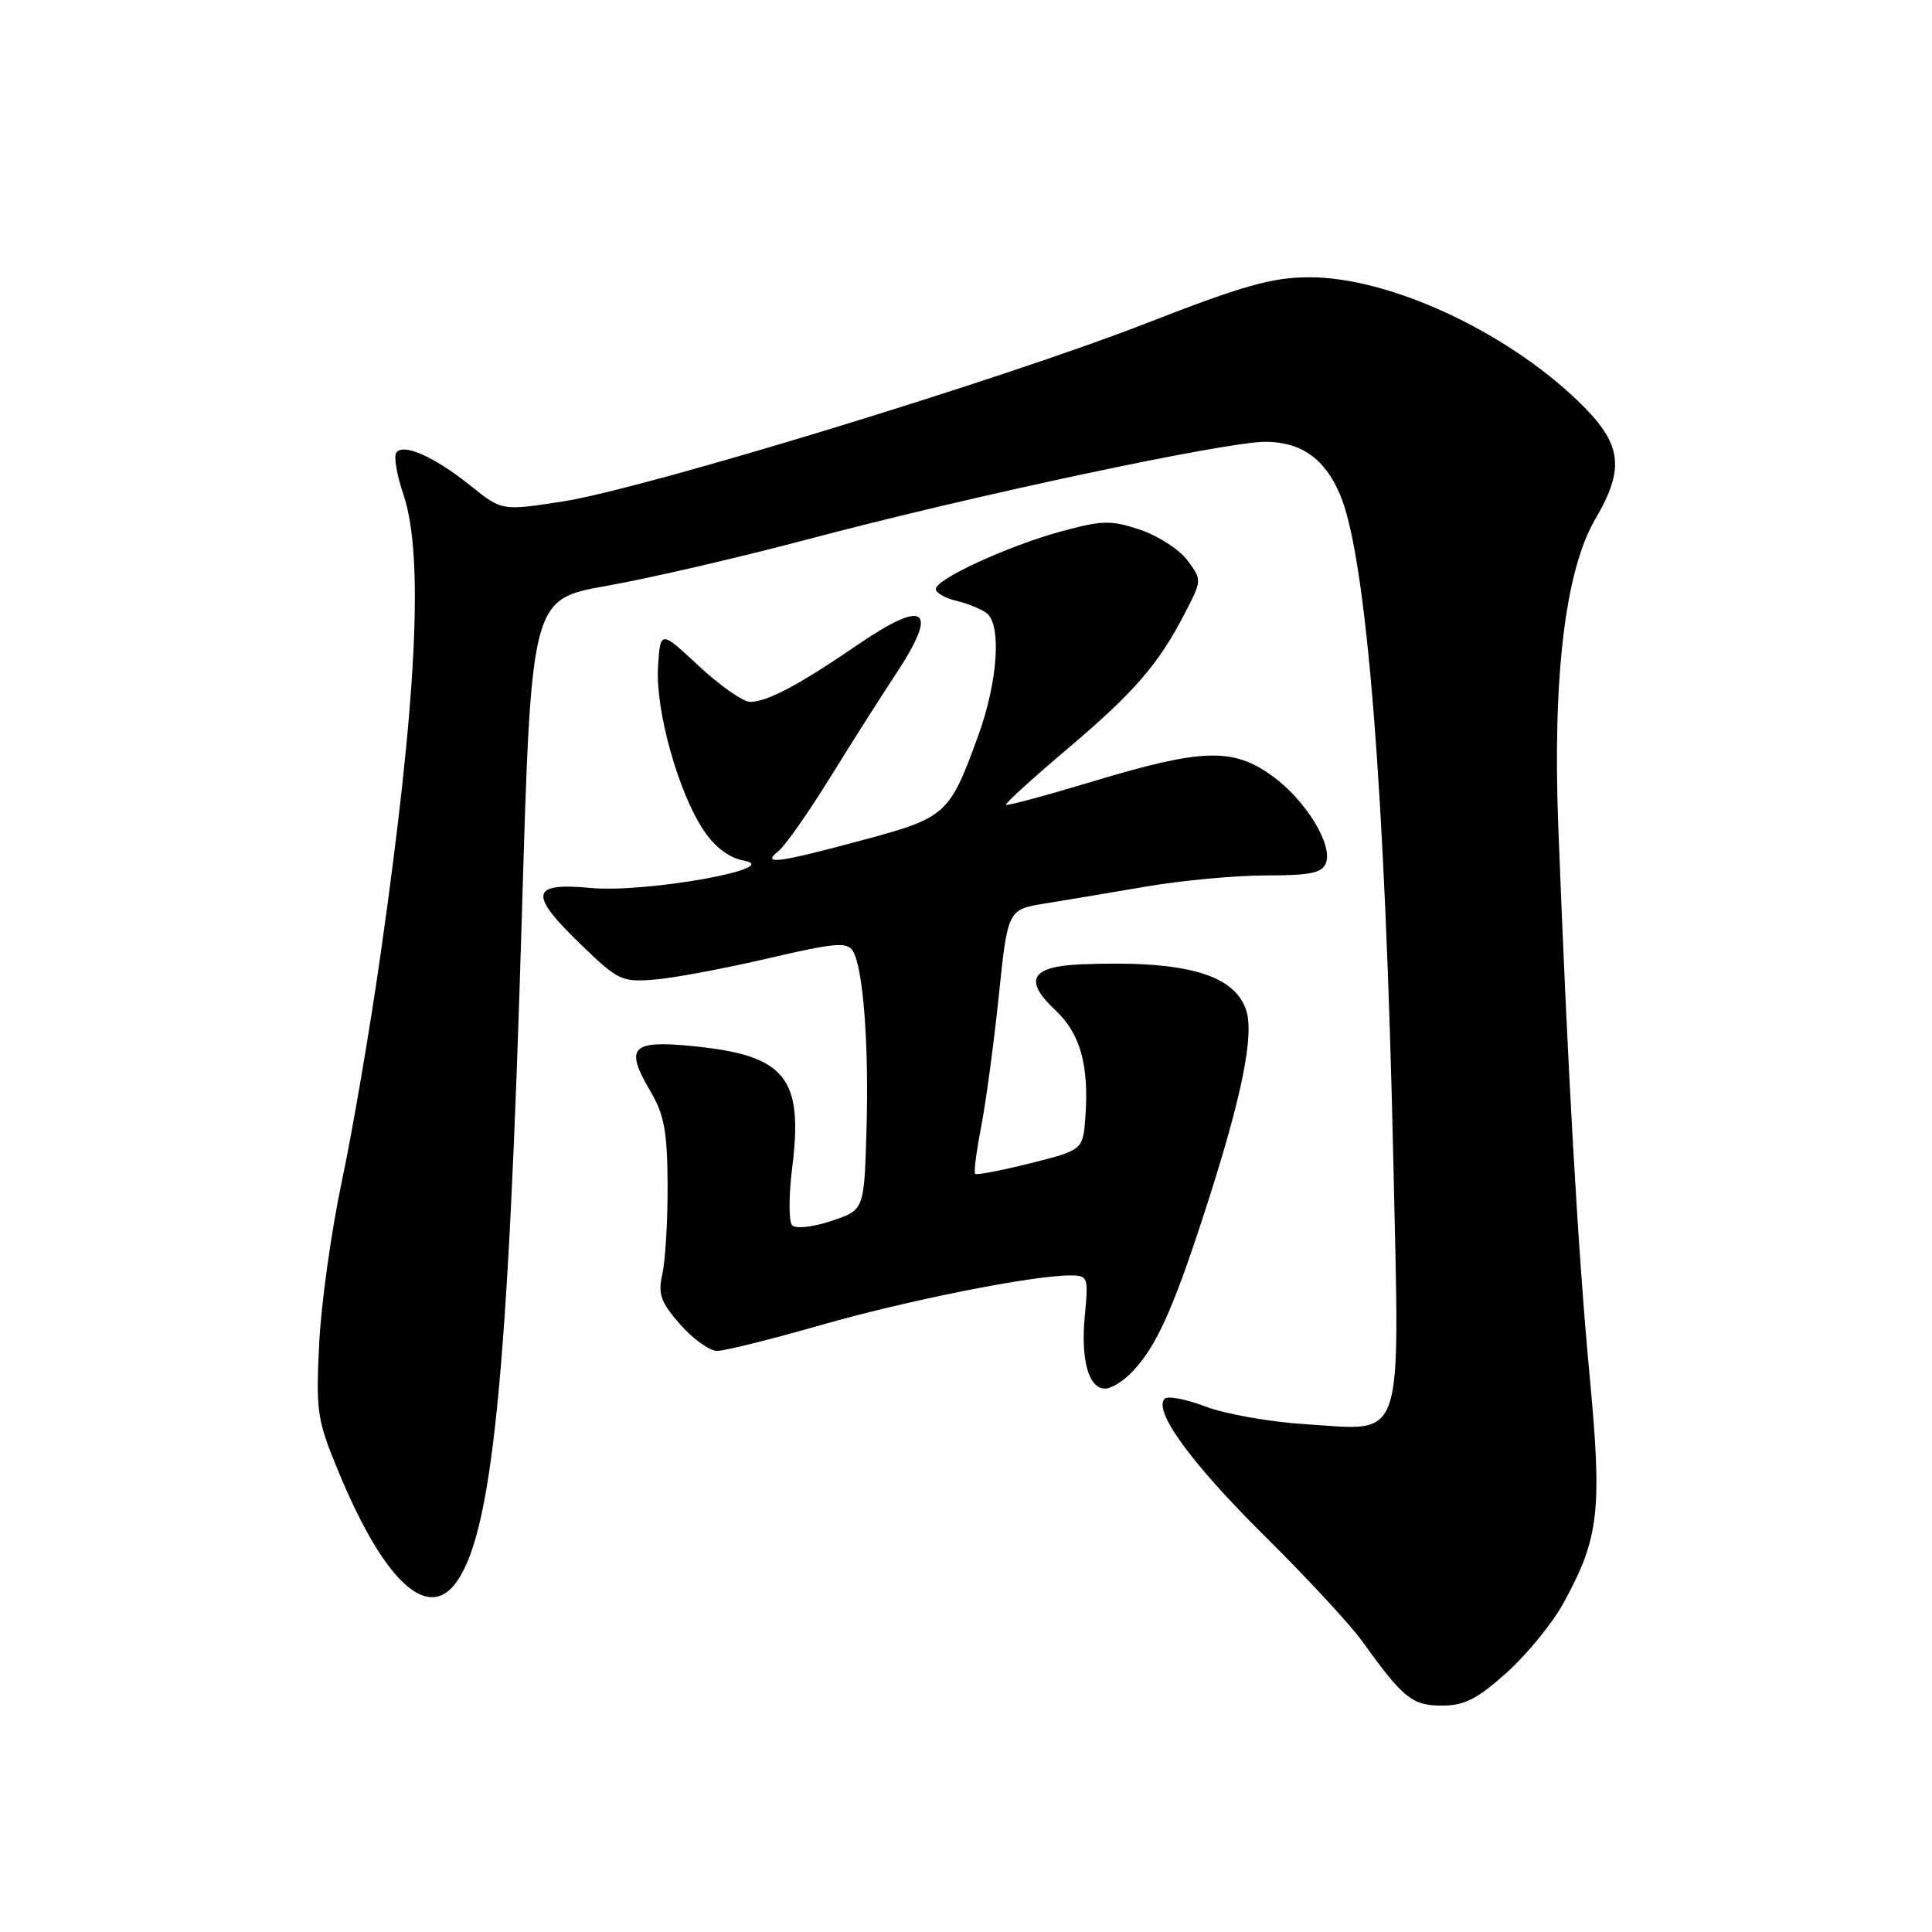 <?xml version="1.0" encoding="UTF-8" standalone="no"?>
<!DOCTYPE svg PUBLIC "-//W3C//DTD SVG 1.1//EN" "http://www.w3.org/Graphics/SVG/1.1/DTD/svg11.dtd" >
<svg xmlns="http://www.w3.org/2000/svg" xmlns:xlink="http://www.w3.org/1999/xlink" version="1.1" viewBox="0 0 256 256">
 <g >
 <path fill="currentColor"
d=" M 199.68 221.60 C 202.37 219.18 205.76 215.01 207.21 212.35 C 211.93 203.68 212.32 200.16 210.60 181.93 C 209.09 165.87 207.71 141.65 206.48 109.50 C 205.72 89.62 207.41 75.57 211.38 68.79 C 215.39 61.96 214.93 58.77 209.15 53.19 C 199.45 43.83 184.06 36.73 173.50 36.74 C 168.55 36.75 164.79 37.81 152.00 42.79 C 132.73 50.31 85.23 64.81 74.50 66.46 C 66.50 67.69 66.50 67.69 62.35 64.36 C 57.50 60.47 53.34 58.64 52.49 60.02 C 52.17 60.54 52.60 63.01 53.45 65.51 C 56.20 73.60 55.24 92.82 50.42 126.50 C 49.01 136.40 46.70 149.90 45.30 156.50 C 43.90 163.10 42.54 172.82 42.29 178.11 C 41.85 187.15 42.00 188.15 44.98 195.31 C 50.77 209.20 56.42 214.67 60.19 210.01 C 65.22 203.80 67.34 182.77 69.16 120.95 C 70.39 79.39 70.39 79.39 80.44 77.62 C 85.98 76.64 97.92 73.88 107.00 71.47 C 128.62 65.72 162.40 58.53 167.67 58.54 C 172.41 58.55 175.54 60.77 177.57 65.55 C 181.09 73.88 183.56 104.92 184.64 154.52 C 185.45 191.91 186.25 189.54 173.05 188.72 C 168.35 188.43 162.38 187.38 159.79 186.39 C 157.19 185.40 154.74 184.93 154.33 185.34 C 152.76 186.91 157.85 193.90 167.55 203.50 C 173.11 209.00 178.94 215.30 180.52 217.50 C 185.93 225.04 187.12 226.00 191.07 226.00 C 194.05 226.00 195.75 225.13 199.68 221.60 Z  M 150.05 181.75 C 153.17 178.45 155.30 173.80 159.33 161.50 C 164.55 145.54 166.31 136.96 165.05 133.62 C 163.29 128.99 156.71 127.23 143.22 127.78 C 136.61 128.05 135.58 129.87 139.82 133.83 C 143.13 136.93 144.31 141.10 143.82 147.96 C 143.50 152.38 143.50 152.38 136.53 154.14 C 132.69 155.10 129.40 155.73 129.21 155.54 C 129.02 155.35 129.38 152.56 130.00 149.35 C 130.63 146.13 131.68 138.33 132.34 132.01 C 133.53 120.51 133.53 120.51 138.51 119.71 C 141.26 119.27 147.32 118.25 152.00 117.45 C 156.68 116.65 163.78 116.00 167.78 116.00 C 173.59 116.00 175.19 115.67 175.69 114.37 C 176.63 111.92 173.00 106.02 168.60 102.83 C 163.40 99.06 159.32 99.17 145.05 103.47 C 138.75 105.37 133.47 106.80 133.31 106.64 C 133.15 106.48 136.79 103.16 141.40 99.26 C 150.35 91.68 153.50 88.04 157.04 81.18 C 159.27 76.87 159.27 76.84 157.33 74.24 C 156.26 72.80 153.43 70.98 151.06 70.19 C 147.21 68.90 146.06 68.93 140.62 70.41 C 133.54 72.35 124.00 76.73 124.00 78.05 C 124.00 78.55 125.24 79.26 126.75 79.62 C 128.26 79.98 130.06 80.72 130.75 81.26 C 132.73 82.82 132.21 90.33 129.64 97.42 C 125.80 107.99 125.42 108.33 114.25 111.33 C 102.97 114.37 100.81 114.64 103.18 112.75 C 104.04 112.06 107.12 107.67 110.01 103.00 C 112.90 98.33 116.78 92.22 118.63 89.43 C 124.47 80.63 122.73 79.22 113.69 85.41 C 105.86 90.77 101.66 93.00 99.40 93.00 C 98.47 93.00 95.41 90.86 92.60 88.25 C 87.50 83.50 87.50 83.50 87.19 88.37 C 86.83 94.11 89.89 105.05 93.26 110.06 C 94.75 112.27 96.63 113.68 98.54 114.03 C 104.07 115.02 85.60 118.34 78.30 117.66 C 70.23 116.91 69.99 118.43 77.09 125.27 C 81.93 129.94 82.41 130.16 86.84 129.79 C 89.40 129.57 96.14 128.31 101.81 126.98 C 110.60 124.93 112.25 124.78 113.00 126.00 C 114.38 128.23 115.16 138.49 114.81 149.92 C 114.50 160.34 114.50 160.34 110.16 161.78 C 107.74 162.59 105.45 162.85 104.97 162.36 C 104.50 161.89 104.50 158.43 104.98 154.65 C 106.46 142.73 104.06 139.82 91.73 138.61 C 83.66 137.81 82.76 138.78 86.15 144.54 C 88.01 147.68 88.42 149.89 88.46 156.93 C 88.48 161.64 88.17 166.96 87.78 168.74 C 87.16 171.50 87.52 172.52 90.13 175.49 C 91.82 177.42 94.02 179.00 95.02 179.00 C 96.02 179.00 102.16 177.47 108.67 175.61 C 120.12 172.32 136.79 169.00 141.80 169.00 C 144.16 169.00 144.23 169.21 143.75 174.25 C 143.18 180.17 144.23 184.00 146.44 184.00 C 147.25 184.00 148.88 182.99 150.05 181.75 Z "/>
</g>
</svg>